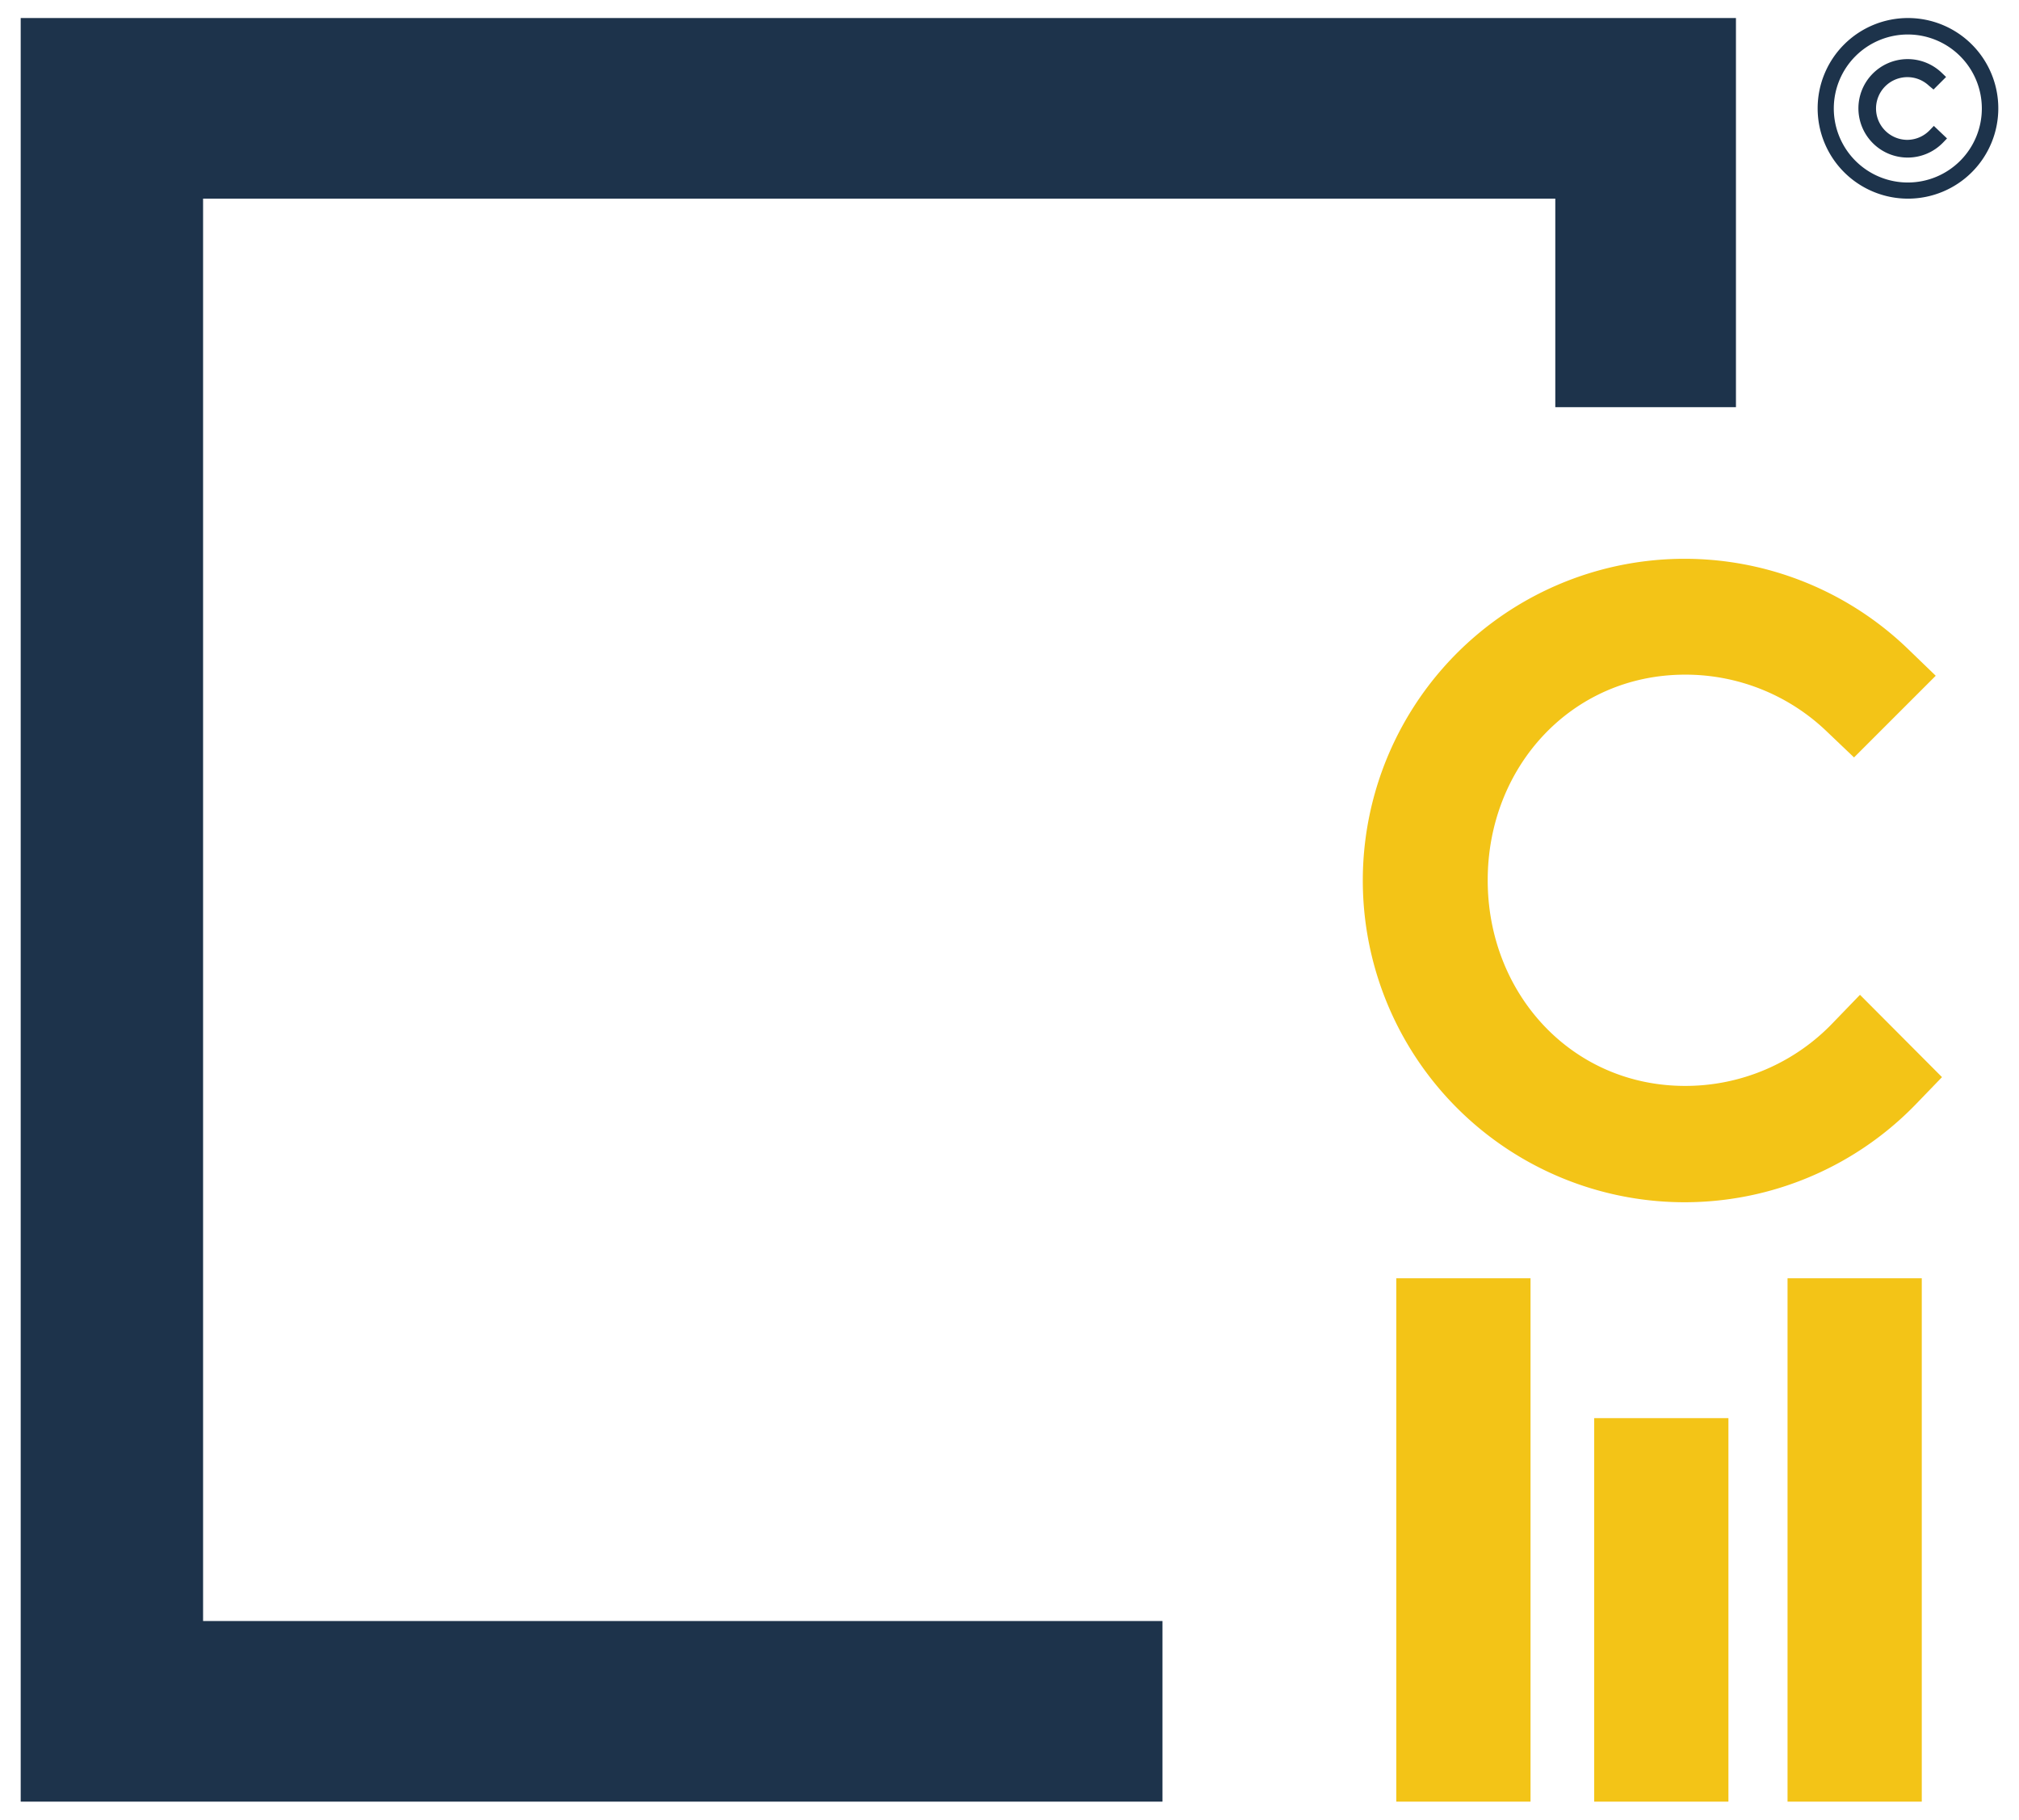 <svg id="Layer_1" data-name="Layer 1" xmlns="http://www.w3.org/2000/svg" viewBox="0 0 128.75 116.06"><defs><style>.cls-1{fill:#1d334b;}.cls-2{fill:#f3c417;}</style></defs><title>cm-logo-5-initial-color-copyright</title><polygon class="cls-1" points="74.13 114.91 1.32 114.91 1.32 1.15 110.7 1.15 110.7 25.97 99.18 25.97 99.18 12.67 12.95 12.67 12.95 103.39 74.13 103.39 74.13 114.91"/><path class="cls-2" d="M123.84,68.7l-1.64,1.7a20.52,20.52,0,1,1-.52-29l1.76,1.7-5.21,5.21-1.7-1.62a13,13,0,0,0-9.07-3.66c-7.24,0-12.59,5.88-12.59,13.11s5.35,13.12,12.59,13.12a13,13,0,0,0,9.45-4.05l1.7-1.76Z"/><rect class="cls-2" x="89.04" y="81.53" width="8.56" height="33.38"/><rect class="cls-2" x="101.66" y="90.45" width="8.56" height="24.46"/><rect class="cls-2" x="113.99" y="81.53" width="8.56" height="33.38"/><path class="cls-1" d="M124.16,8.83l-.25.26a3.14,3.14,0,1,1-.08-4.44l.27.26-.8.8L123,5.46a2,2,0,1,0-1.39,3.46,2,2,0,0,0,1.45-.62l.26-.27Z"/><path class="cls-1" d="M121.67,12.67a5.76,5.76,0,1,1,5.76-5.76A5.76,5.76,0,0,1,121.67,12.67Zm0-10.47a4.72,4.72,0,1,0,4.71,4.71A4.72,4.72,0,0,0,121.67,2.2Z"/></svg>